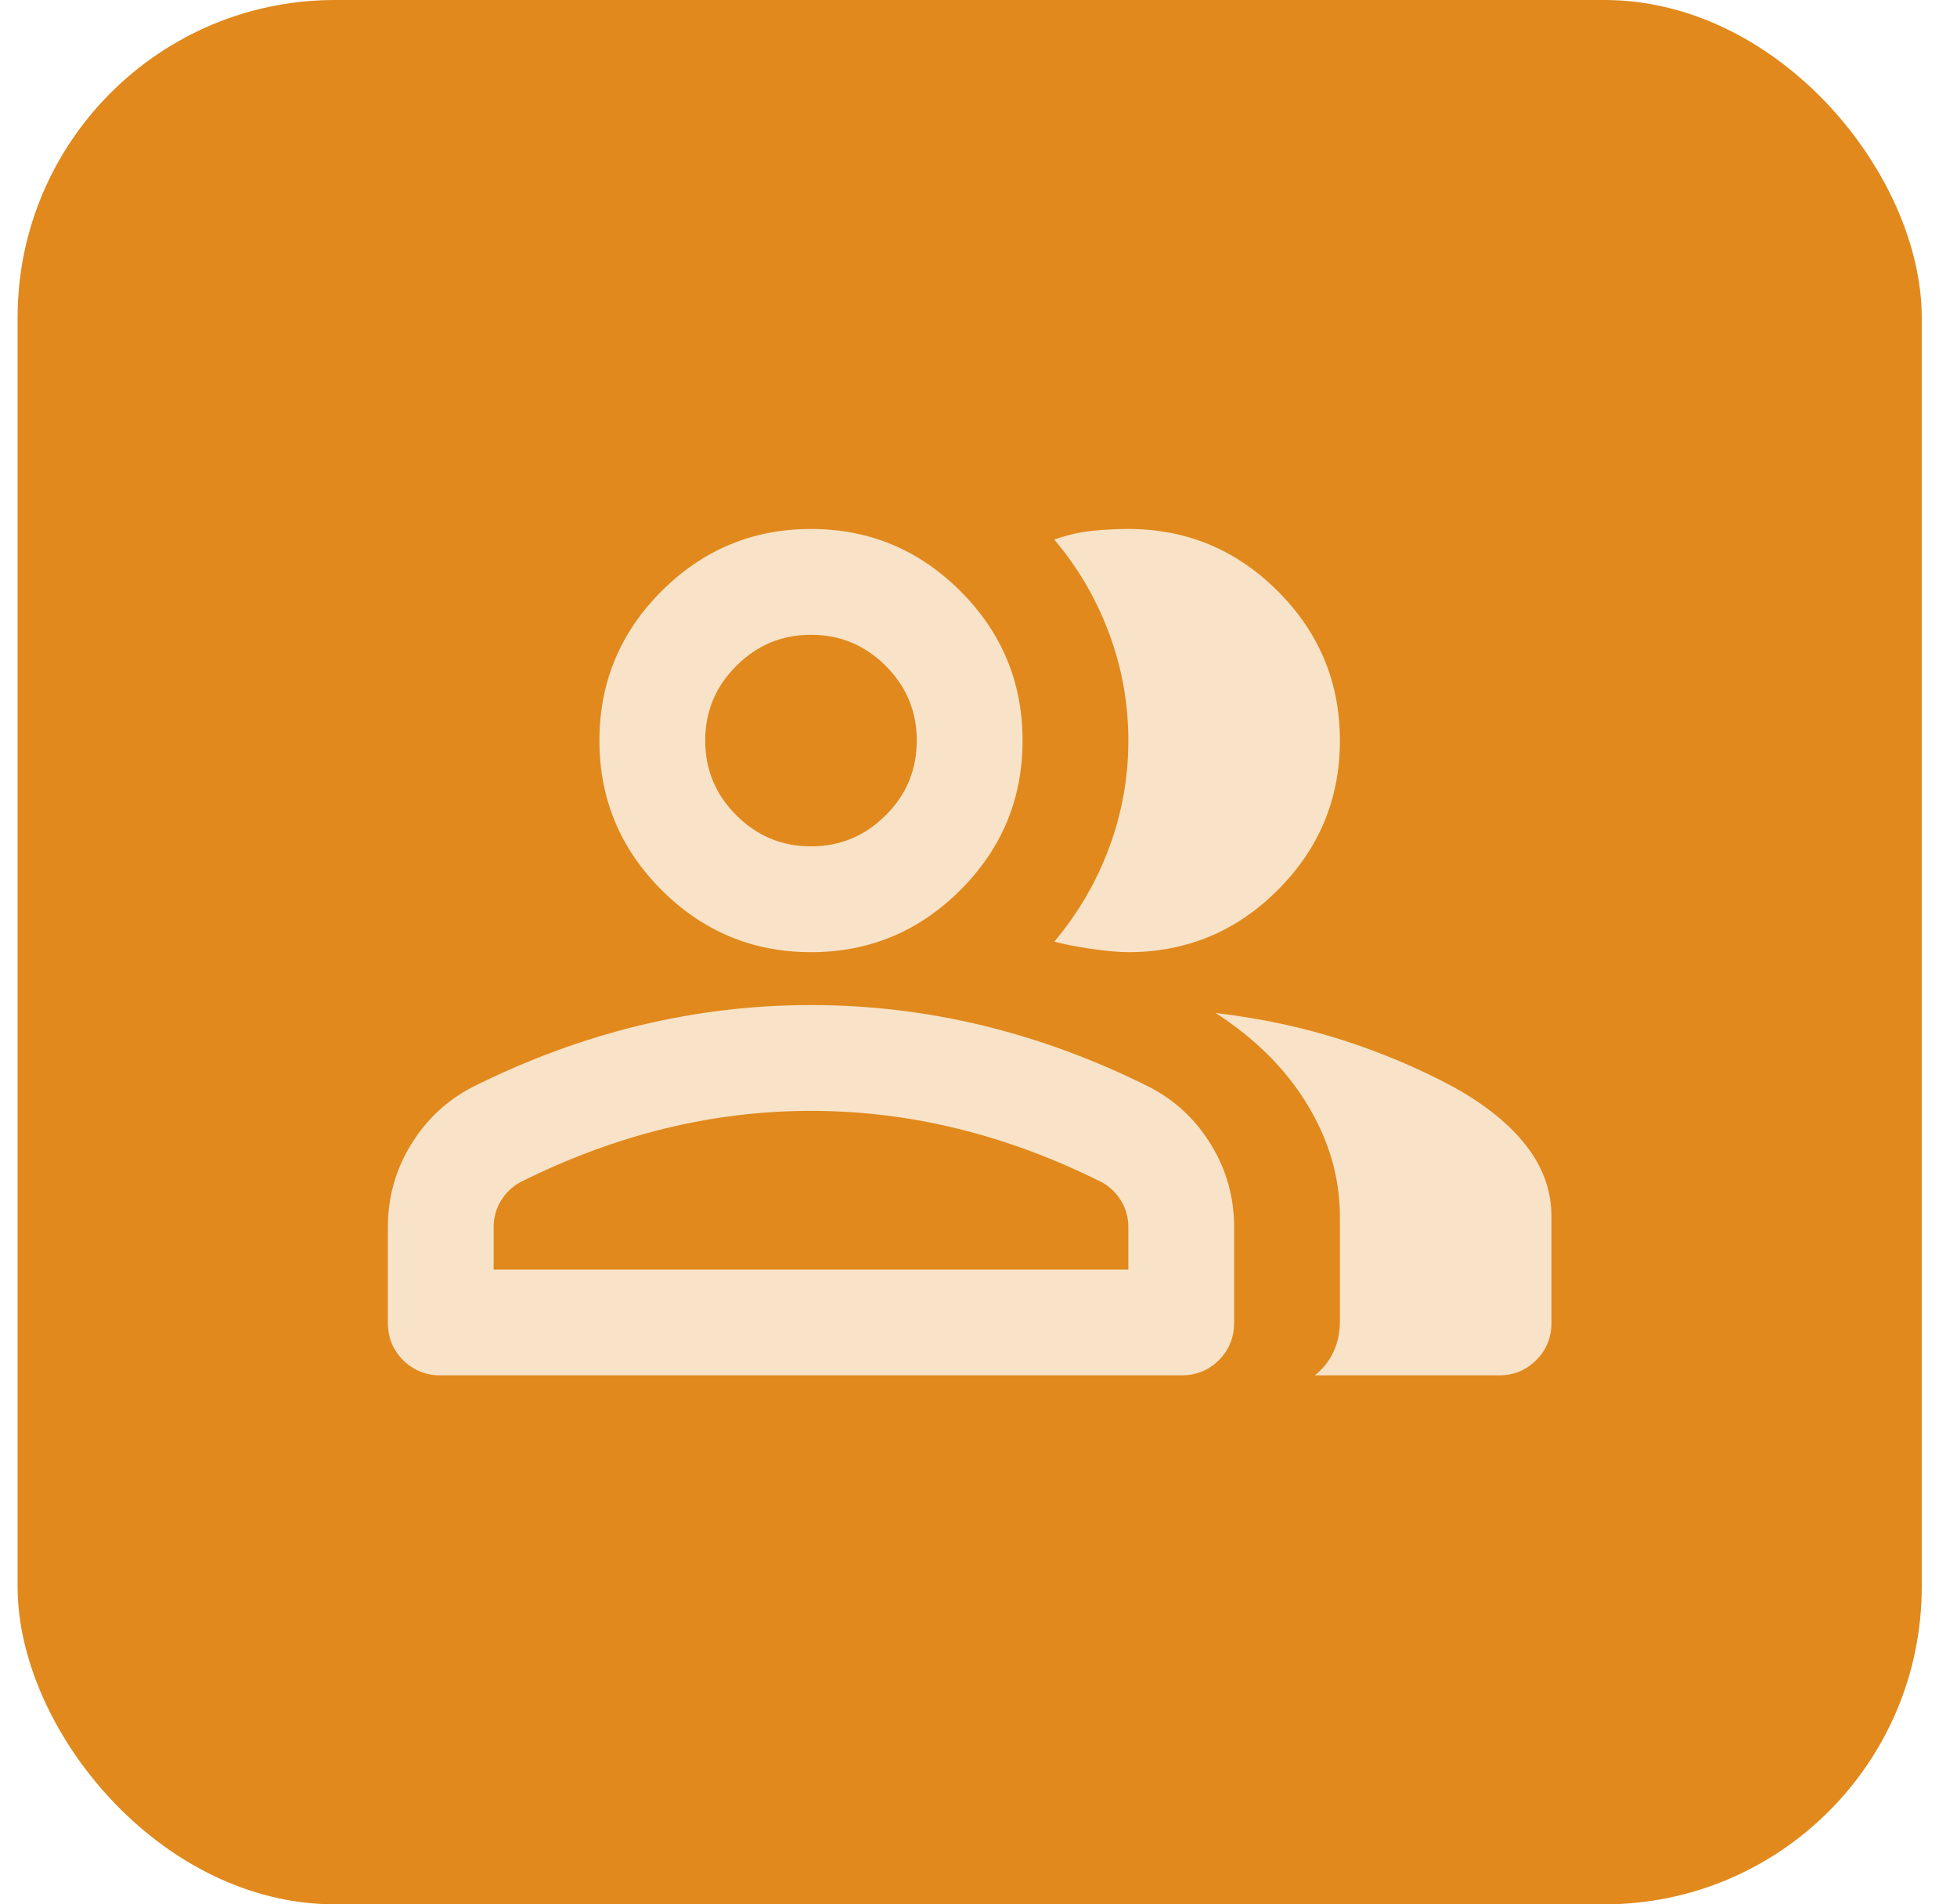 <svg width="37" height="36" viewBox="0 0 37 36" fill="none" xmlns="http://www.w3.org/2000/svg">
<rect x="0.333" width="36" height="36" rx="6" fill="#E1891C"/>
<path d="M8.333 26C8.05 26 7.813 25.904 7.621 25.712C7.429 25.521 7.333 25.283 7.333 25V23.2C7.333 22.633 7.479 22.112 7.771 21.637C8.063 21.162 8.45 20.8 8.933 20.55C9.967 20.033 11.017 19.646 12.083 19.387C13.15 19.129 14.233 19 15.333 19C16.433 19 17.517 19.129 18.583 19.387C19.65 19.646 20.7 20.033 21.733 20.55C22.217 20.8 22.604 21.162 22.895 21.637C23.187 22.112 23.333 22.633 23.333 23.2V25C23.333 25.283 23.237 25.521 23.045 25.712C22.854 25.904 22.617 26 22.333 26H8.333ZM24.858 26C25.008 25.883 25.125 25.737 25.208 25.562C25.292 25.387 25.333 25.192 25.333 24.975V23C25.333 22.267 25.129 21.562 24.721 20.887C24.313 20.212 23.733 19.633 22.983 19.15C23.833 19.25 24.633 19.421 25.383 19.662C26.133 19.904 26.833 20.2 27.483 20.55C28.083 20.883 28.542 21.254 28.858 21.662C29.175 22.071 29.333 22.517 29.333 23V25C29.333 25.283 29.237 25.521 29.045 25.712C28.854 25.904 28.617 26 28.333 26H24.858ZM15.333 18C14.233 18 13.292 17.608 12.508 16.825C11.725 16.042 11.333 15.1 11.333 14C11.333 12.9 11.725 11.958 12.508 11.175C13.292 10.392 14.233 10 15.333 10C16.433 10 17.375 10.392 18.158 11.175C18.942 11.958 19.333 12.9 19.333 14C19.333 15.1 18.942 16.042 18.158 16.825C17.375 17.608 16.433 18 15.333 18ZM25.333 14C25.333 15.1 24.942 16.042 24.158 16.825C23.375 17.608 22.433 18 21.333 18C21.15 18 20.917 17.979 20.633 17.938C20.35 17.896 20.117 17.85 19.933 17.8C20.383 17.267 20.729 16.675 20.97 16.025C21.212 15.375 21.333 14.7 21.333 14C21.333 13.3 21.212 12.625 20.97 11.975C20.729 11.325 20.383 10.733 19.933 10.2C20.167 10.117 20.4 10.062 20.633 10.037C20.867 10.012 21.1 10 21.333 10C22.433 10 23.375 10.392 24.158 11.175C24.942 11.958 25.333 12.9 25.333 14ZM9.333 24H21.333V23.2C21.333 23.017 21.288 22.85 21.196 22.7C21.104 22.55 20.983 22.433 20.833 22.35C19.933 21.9 19.025 21.562 18.108 21.337C17.192 21.112 16.267 21 15.333 21C14.4 21 13.475 21.112 12.558 21.337C11.642 21.562 10.733 21.9 9.833 22.35C9.683 22.433 9.563 22.55 9.471 22.7C9.379 22.85 9.333 23.017 9.333 23.2V24ZM15.333 16C15.883 16 16.354 15.804 16.746 15.412C17.138 15.021 17.333 14.55 17.333 14C17.333 13.45 17.138 12.979 16.746 12.588C16.354 12.196 15.883 12 15.333 12C14.783 12 14.313 12.196 13.921 12.588C13.529 12.979 13.333 13.45 13.333 14C13.333 14.55 13.529 15.021 13.921 15.412C14.313 15.804 14.783 16 15.333 16Z" fill="#F8E3C9"/>
</svg>
